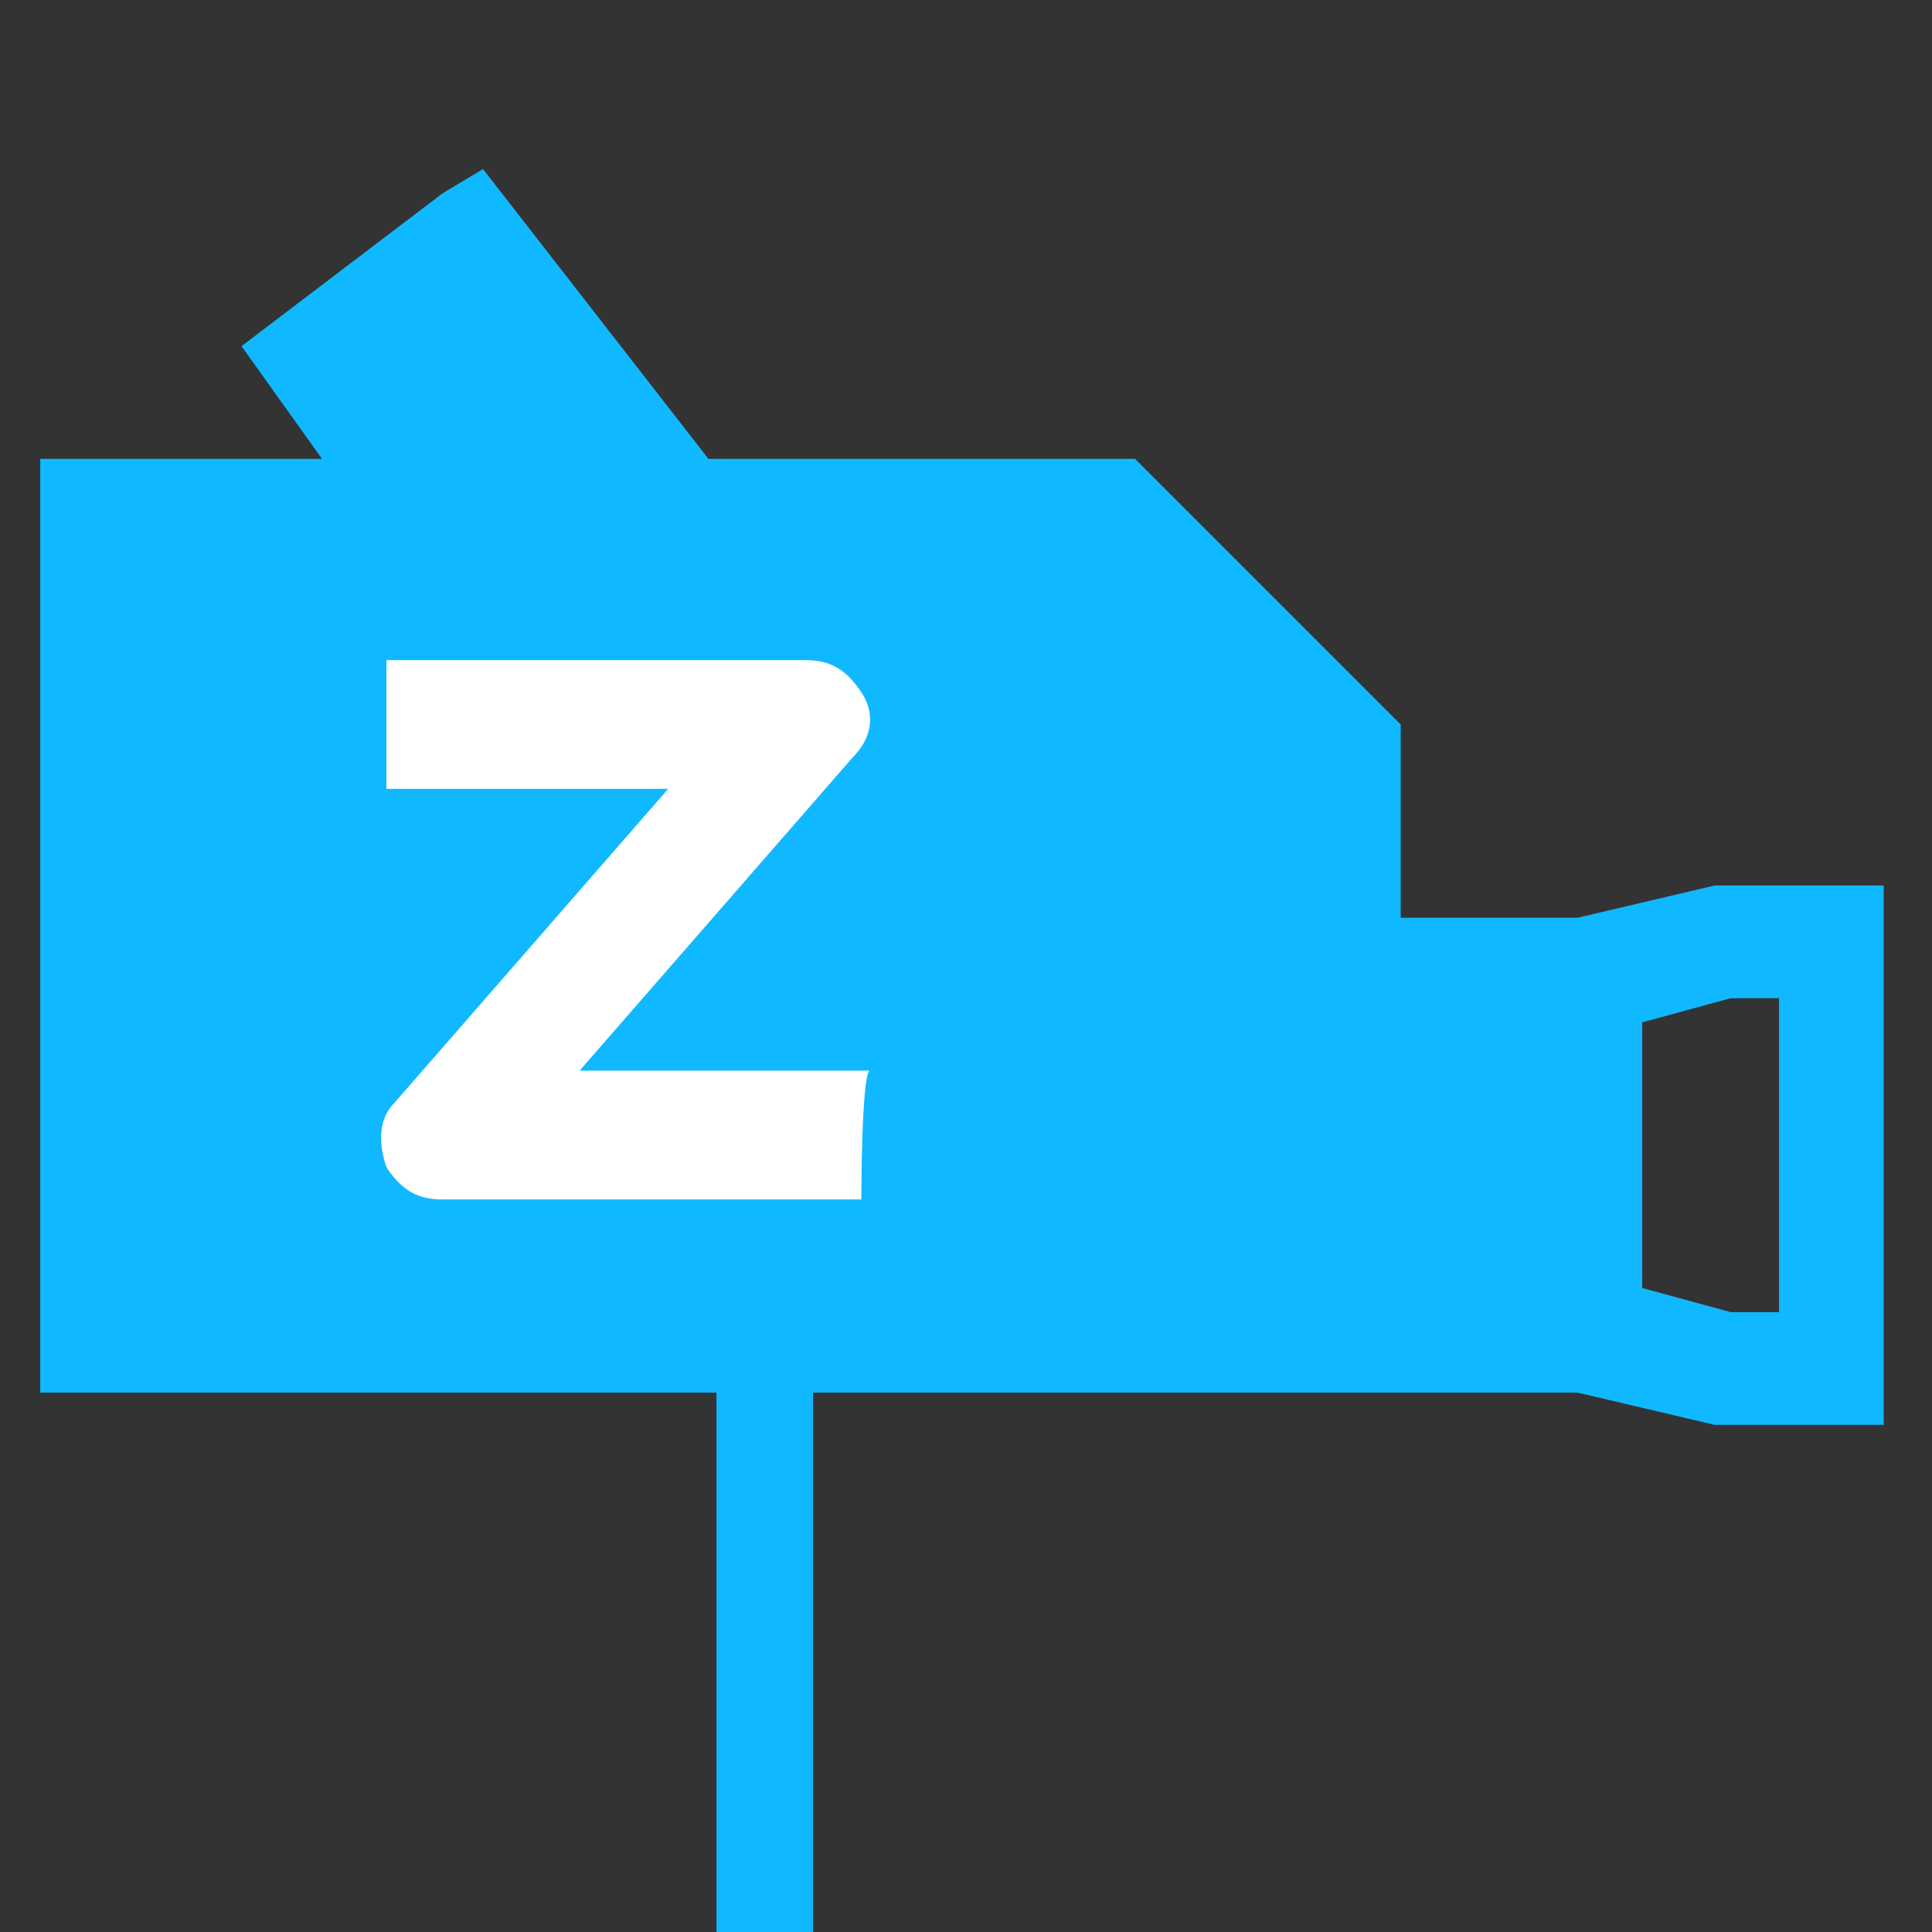 <?xml version="1.0" encoding="utf-8"?>
<!-- Generator: Adobe Illustrator 19.0.0, SVG Export Plug-In . SVG Version: 6.00 Build 0)  -->
<svg version="1.1" id="Layer_1" xmlns="http://www.w3.org/2000/svg" xmlns:xlink="http://www.w3.org/1999/xlink" x="0px" y="0px"
	 viewBox="0 0 24 24" style="enable-background:new 0 0 24 24;" xml:space="preserve">
<rect x="0" y="0" width="24" height="24" fill="#333333" stroke="none"/>
<style type="text/css">
	.st0{fill-rule:evenodd;clip-rule:evenodd;fill:#10B9FF;}
	.st1{fill:#FFFFFF;}
	.st2{fill:#10B9FF;}
</style>
<path class="st0" d="M21.3,11L21.3,11l-1.7,0.4l0,0h-2.2V9l-3.3-3.3H8.8L6,2.1L5.5,2.4L3,4.3l1,1.4H0.5v11.6h19.1l0,0l1.7,0.4h2.1
	V11H21.3z M22.1,16.3h-0.6L20.4,16v-3.3l1.1-0.3h0.6V16.3z"/>
<g>
	<path class="st1" d="M10.7,14.9H5.5c-0.3,0-0.5-0.1-0.7-0.4c-0.1-0.3-0.1-0.6,0.1-0.8l3.4-3.9H4.8V8.2H10c0.3,0,0.5,0.1,0.7,0.4
		s0.1,0.6-0.1,0.8l-3.4,3.9h3.6C10.7,13.4,10.7,14.9,10.7,14.9z"/>
</g>
<rect x="8.9" y="16.9" class="st2" width="1.2" height="7.1"/>
</svg>
